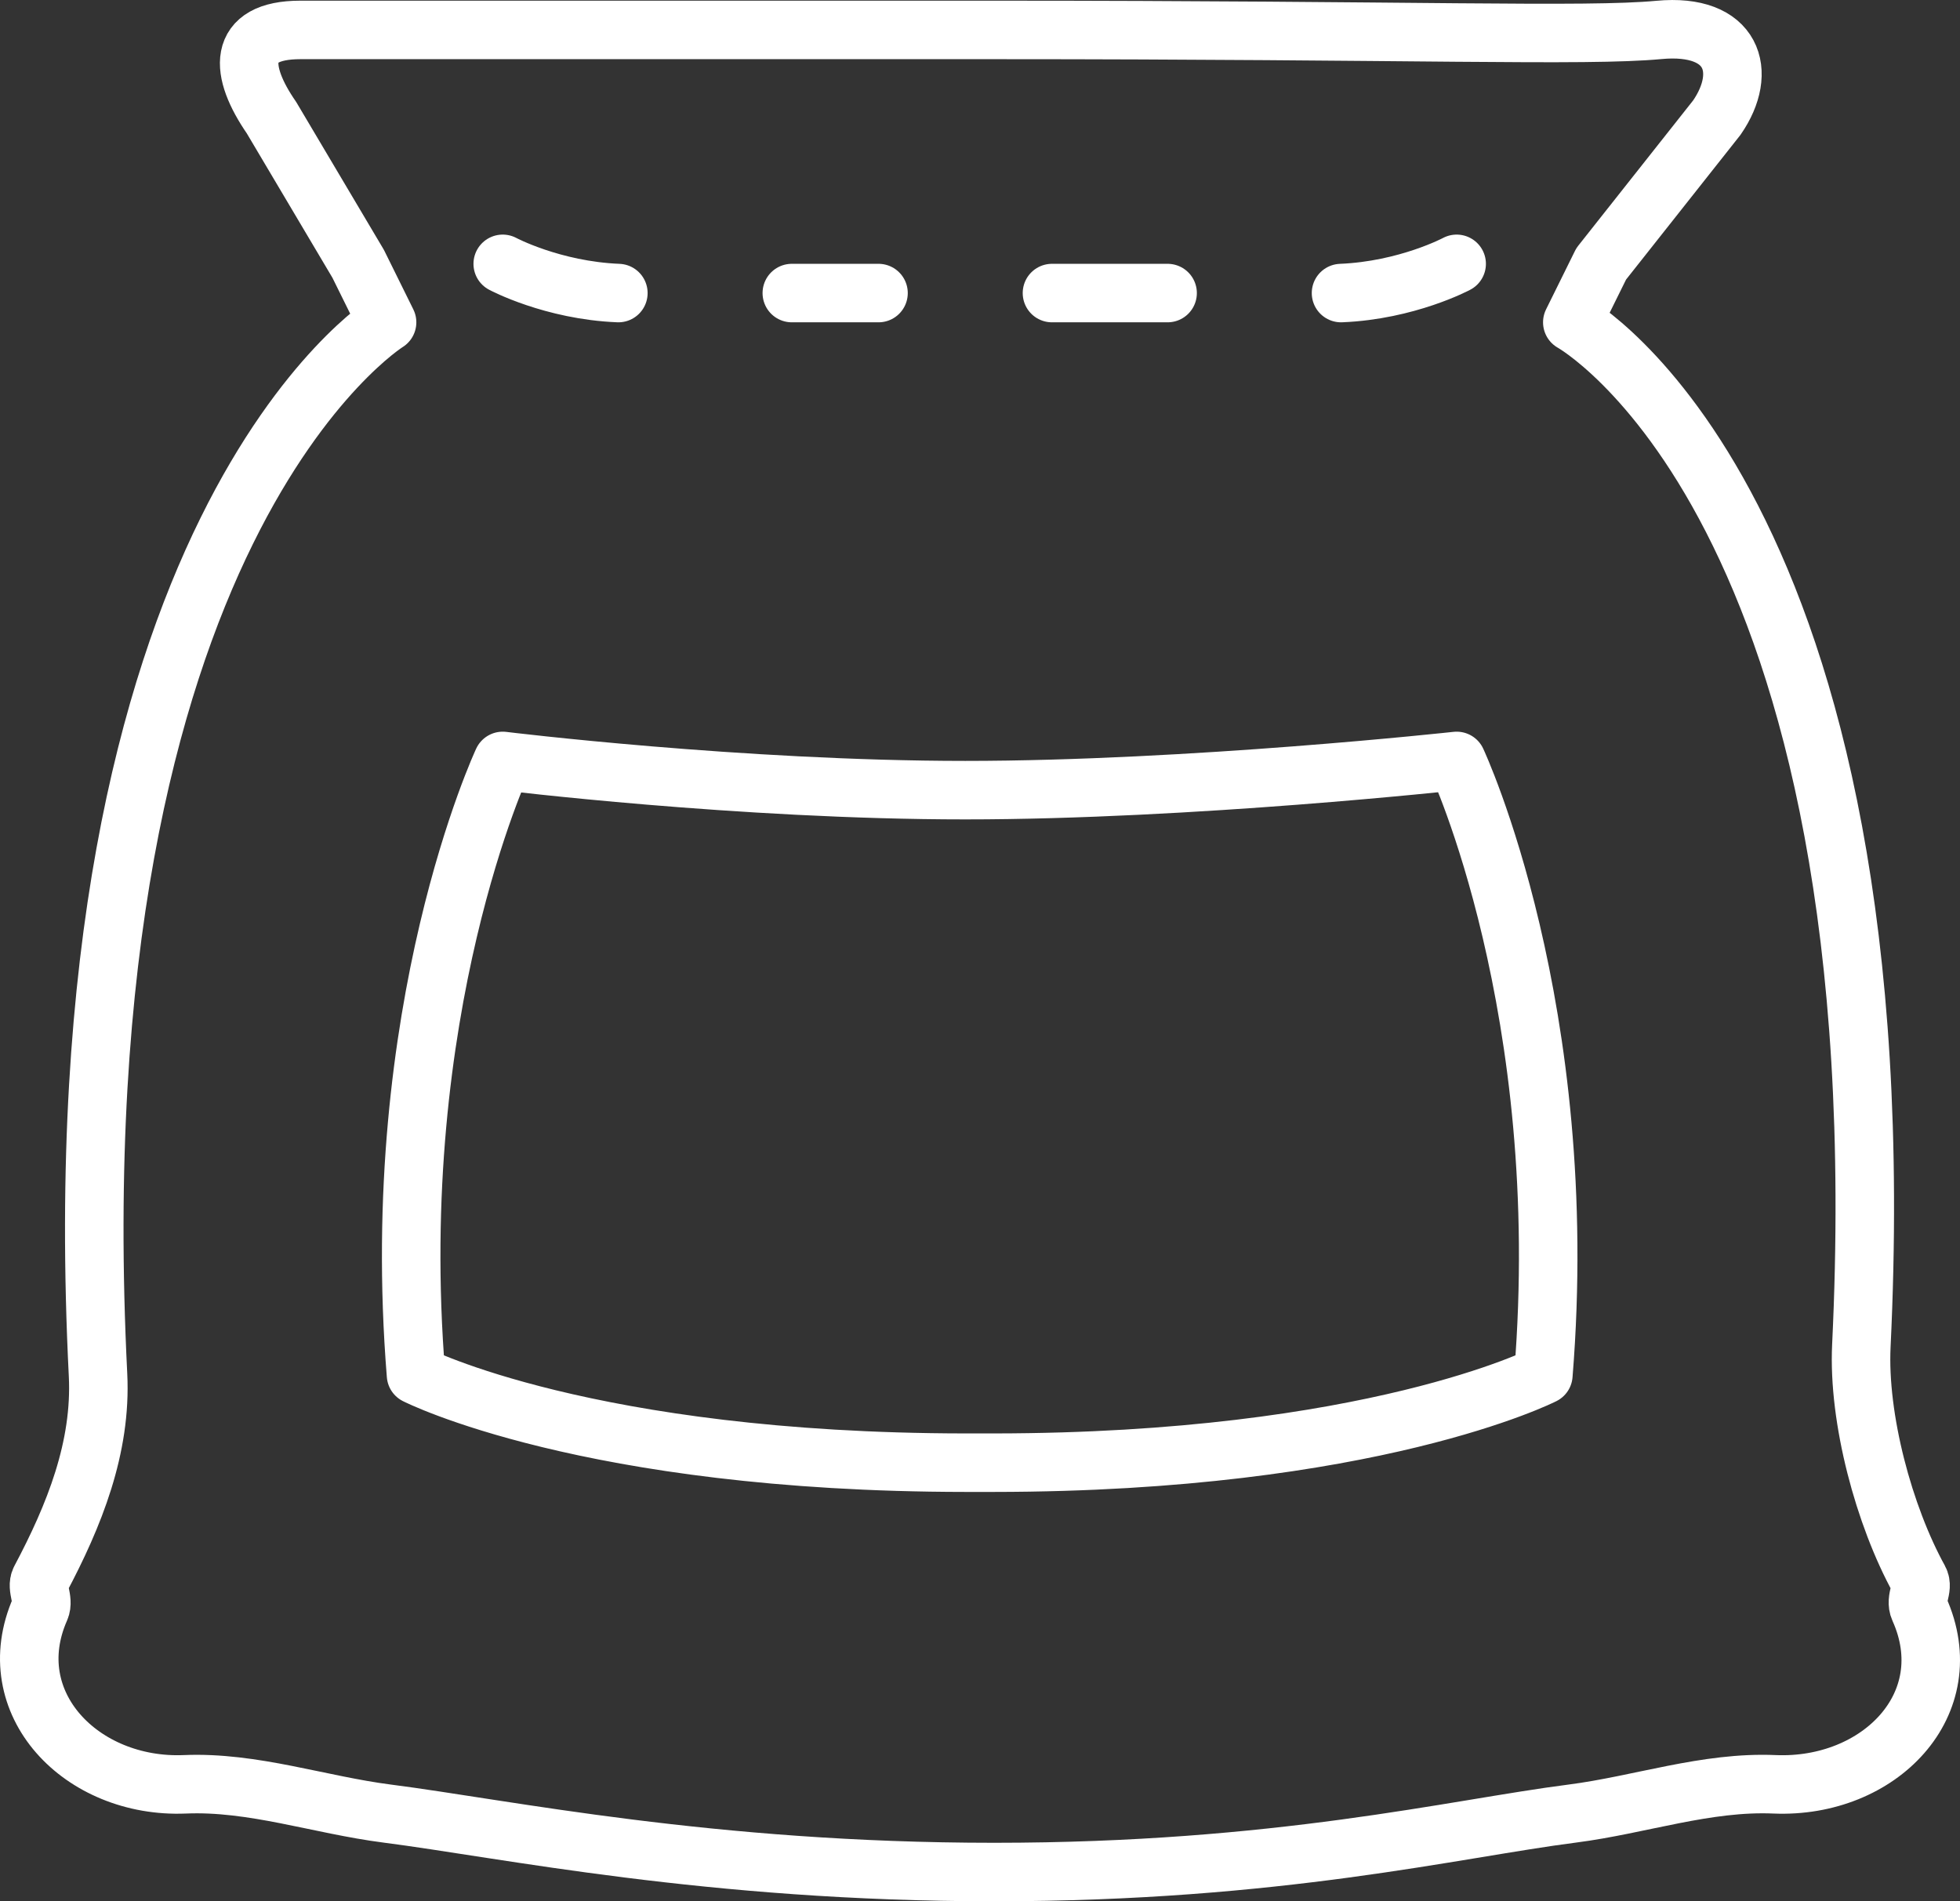 <svg width="67" height="65" viewBox="0 0 67 65" fill="none" xmlns="http://www.w3.org/2000/svg">
<rect x="0" y="0" width="67" height="65" fill="#333333" stroke="none"/>
<path d="M17.185 9.02C17.185 9.02 18.88 9.927 21.138 10.019M27.067 10.019H30.031M35.96 10.019H39.913M49.794 9.02C49.794 9.02 48.099 9.927 45.841 10.019M65.605 54.004C64.401 51.822 63.508 48.494 63.628 46.007C65.008 17.255 53.747 11.019 53.747 11.019L54.735 9.02L58.687 4.022C59.773 2.452 59.244 0.786 56.711 1.023C54.178 1.259 48.407 1.023 33.984 1.023C19.56 1.023 12.477 1.023 10.268 1.023C8.059 1.023 8.194 2.452 9.28 4.022L12.244 9.02L13.232 11.019C13.232 11.019 1.9 18.058 3.351 47.006C3.475 49.483 2.54 51.811 1.375 54.004C1.23 54.278 1.513 54.691 1.375 55.003C-0.047 58.227 2.789 61.146 6.315 61.001V61.001C8.649 60.901 10.916 61.703 13.232 62.001C17.277 62.52 24.26 64 33.984 64C43.707 64 49.7 62.52 53.747 62.001C56.063 61.703 58.331 60.898 60.664 61.001V61.001C64.238 61.15 67.072 58.258 65.605 55.003C65.451 54.664 65.766 54.295 65.605 54.004V54.004ZM49.794 26.014C49.794 26.014 40.684 27.013 32.995 27.013C25.307 27.013 17.185 26.014 17.185 26.014C17.185 26.014 13.208 34.504 14.221 47.006C14.221 47.006 20.09 49.995 32.995 50.005C33.014 50.005 32.979 50.005 32.995 50.005C33.012 50.005 33.967 50.005 33.984 50.005C46.889 49.995 52.758 47.006 52.758 47.006C53.771 34.502 49.794 26.014 49.794 26.014V26.014Z" stroke="white" stroke-width="2" stroke-linecap="round" stroke-linejoin="round"/>
</svg>
